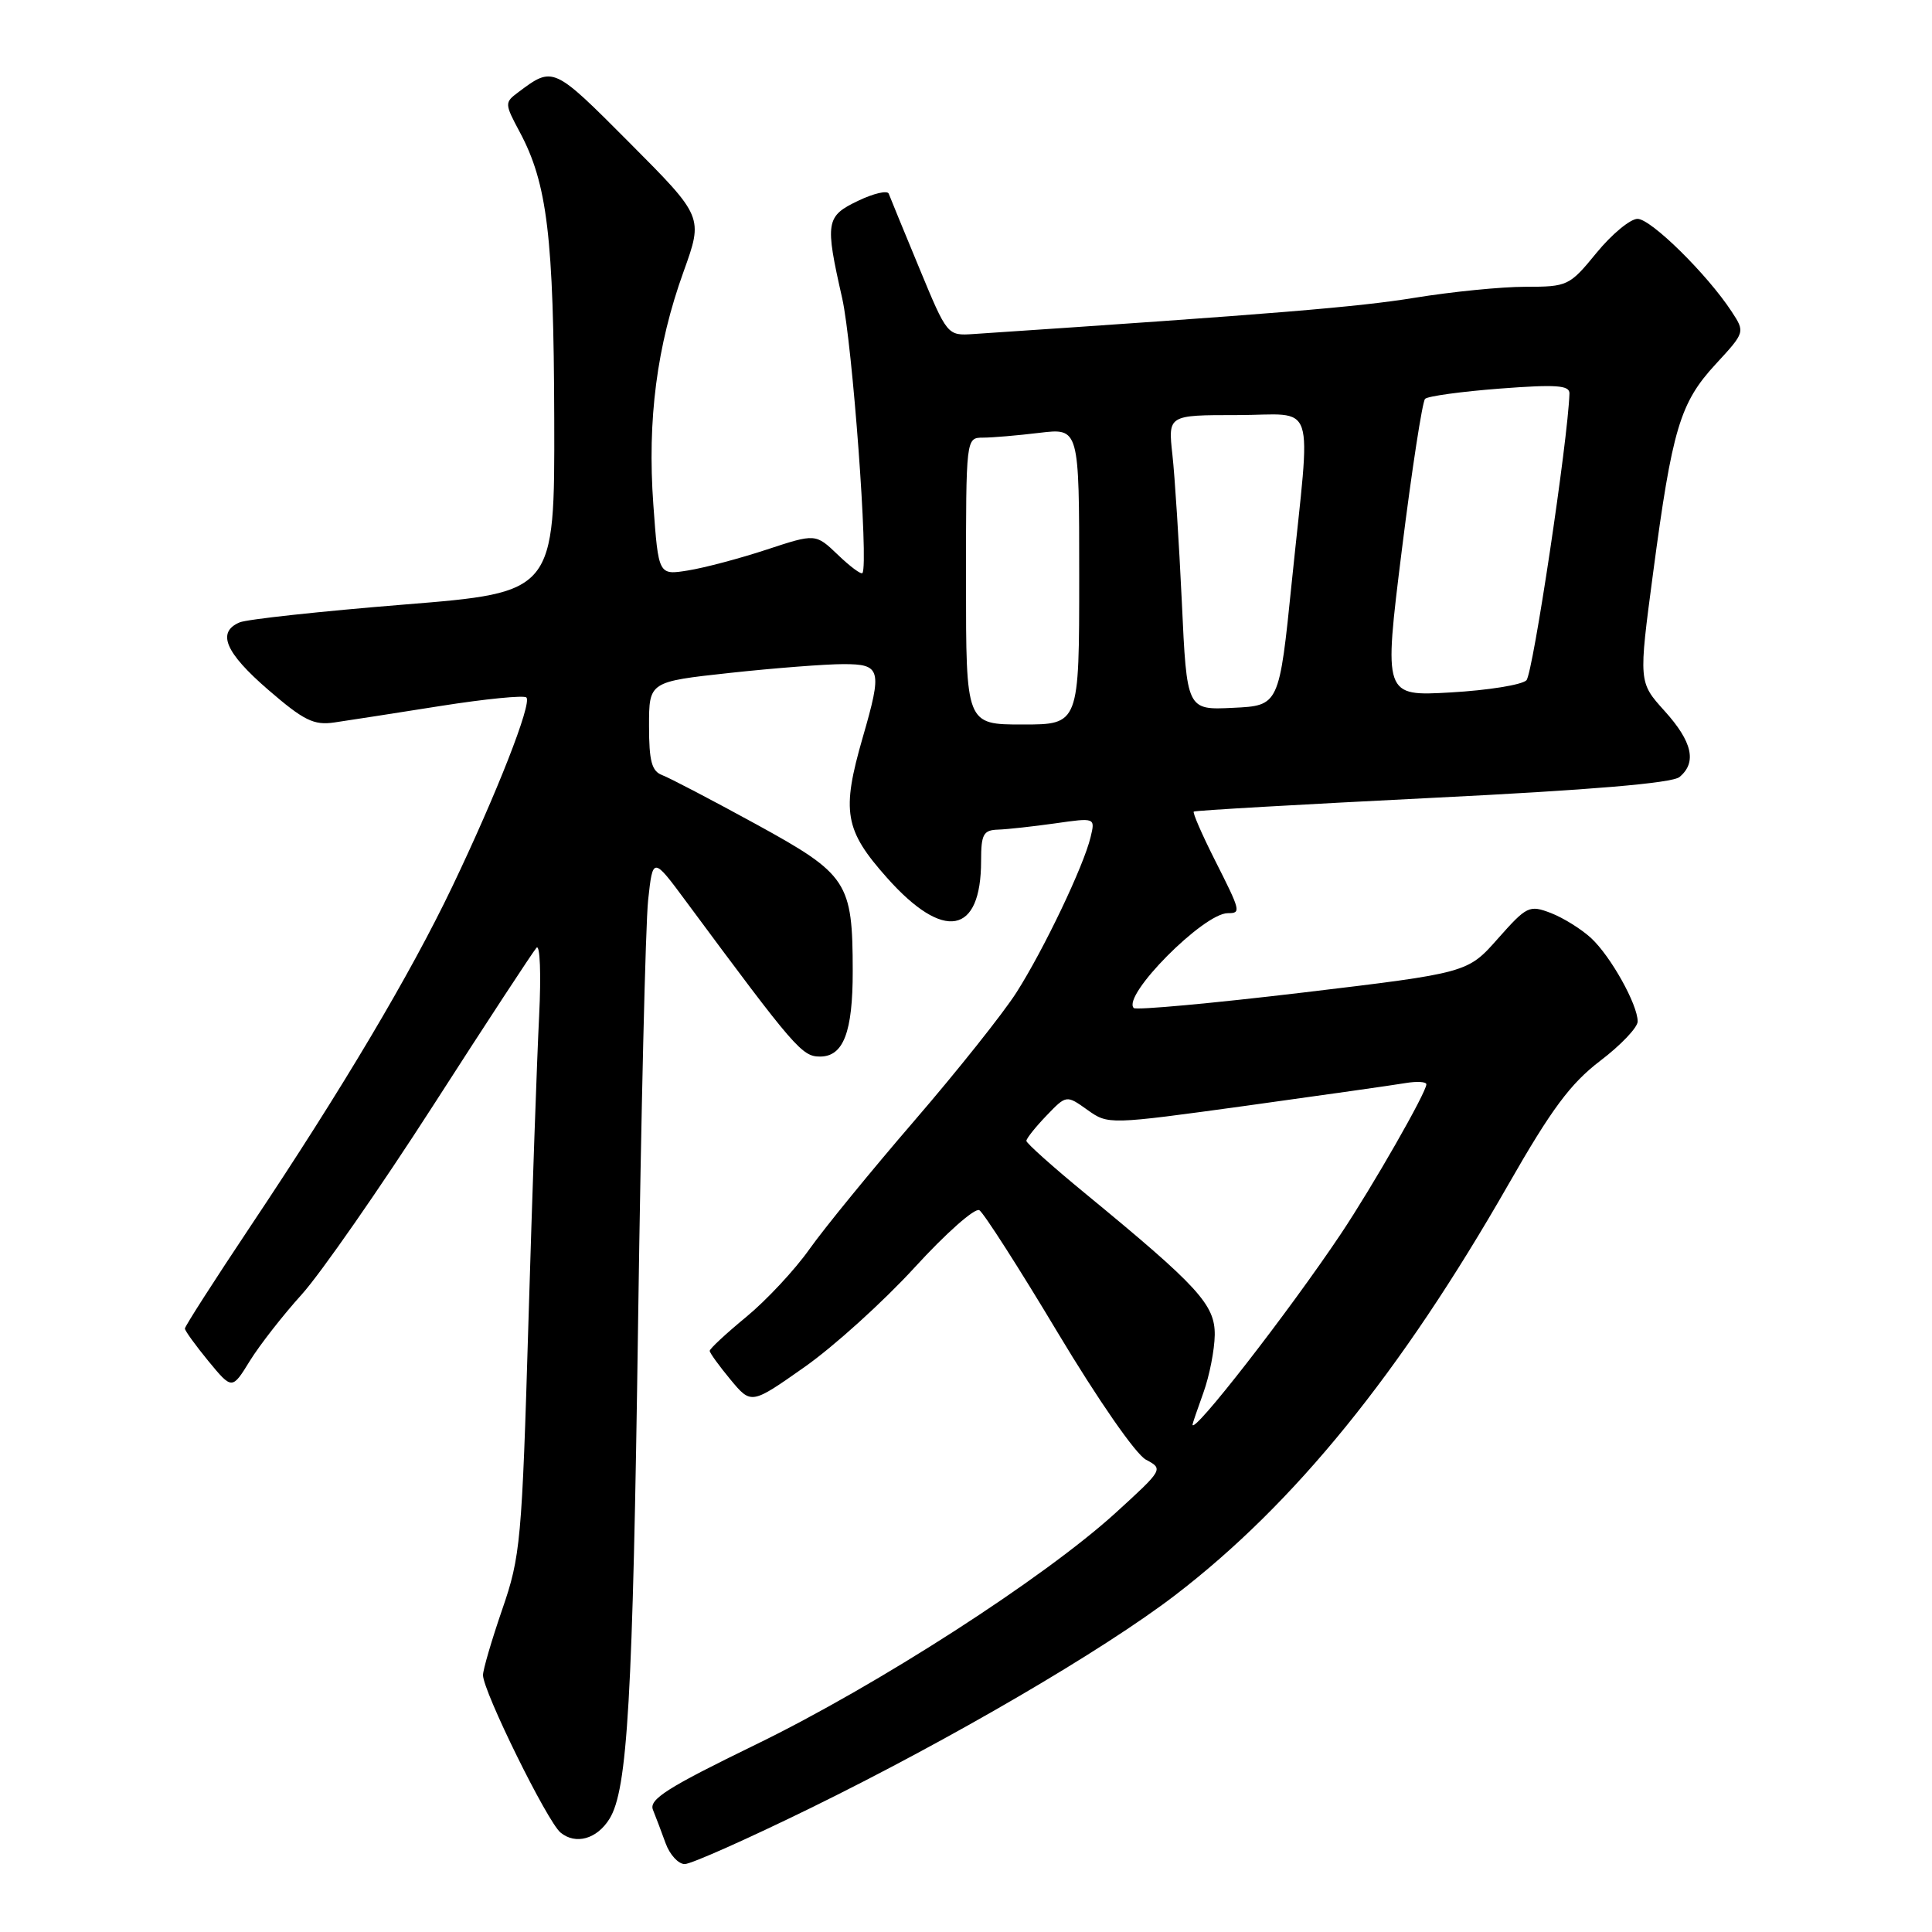 <?xml version="1.0" encoding="UTF-8" standalone="no"?>
<!DOCTYPE svg PUBLIC "-//W3C//DTD SVG 1.1//EN" "http://www.w3.org/Graphics/SVG/1.1/DTD/svg11.dtd" >
<svg xmlns="http://www.w3.org/2000/svg" xmlns:xlink="http://www.w3.org/1999/xlink" version="1.1" viewBox="0 0 256 256">
 <g >
 <path fill="currentColor"
d=" M 107.38 239.59 C 126.01 230.46 146.14 218.70 155.70 211.38 C 171.53 199.25 185.57 181.95 199.88 156.93 C 205.58 146.96 208.09 143.58 212.03 140.57 C 214.77 138.49 217.00 136.14 217.00 135.35 C 217.00 133.11 213.44 126.73 210.85 124.32 C 209.56 123.12 207.15 121.62 205.50 120.98 C 202.64 119.89 202.31 120.05 198.48 124.37 C 194.47 128.91 194.47 128.91 172.63 131.52 C 160.62 132.95 150.54 133.87 150.23 133.57 C 148.62 131.95 159.48 121.00 162.69 121.00 C 164.48 121.00 164.42 120.78 160.93 113.87 C 159.25 110.53 158.01 107.68 158.18 107.54 C 158.36 107.39 172.58 106.58 189.79 105.72 C 210.68 104.69 221.57 103.77 222.54 102.96 C 224.87 101.03 224.25 98.28 220.56 94.20 C 217.12 90.39 217.12 90.39 219.04 75.95 C 221.58 56.82 222.61 53.38 227.32 48.27 C 231.24 44.02 231.24 44.02 229.45 41.28 C 226.21 36.34 218.76 29.00 216.98 29.00 C 216.03 29.00 213.58 31.02 211.55 33.50 C 207.96 37.89 207.72 38.00 202.11 38.00 C 198.94 38.00 192.34 38.66 187.43 39.46 C 179.94 40.68 168.95 41.59 129.01 44.26 C 125.52 44.49 125.52 44.49 121.80 35.50 C 119.75 30.55 117.93 26.12 117.76 25.66 C 117.58 25.20 115.77 25.62 113.72 26.60 C 109.42 28.65 109.30 29.40 111.59 39.50 C 112.95 45.55 115.11 74.72 114.28 75.93 C 114.11 76.16 112.65 75.08 111.03 73.52 C 108.07 70.69 108.07 70.69 101.57 72.83 C 97.99 74.01 93.30 75.25 91.16 75.59 C 87.25 76.22 87.25 76.22 86.57 66.86 C 85.76 55.62 87.03 45.81 90.58 35.98 C 93.19 28.73 93.19 28.73 83.42 18.92 C 73.27 8.73 73.31 8.75 68.65 12.24 C 66.85 13.58 66.86 13.74 68.86 17.48 C 72.52 24.31 73.37 31.36 73.44 55.50 C 73.50 78.50 73.50 78.50 53.50 80.11 C 42.50 81.00 32.71 82.06 31.75 82.47 C 28.69 83.77 29.84 86.48 35.55 91.41 C 40.26 95.48 41.59 96.13 44.30 95.73 C 46.06 95.48 52.38 94.49 58.34 93.55 C 64.30 92.61 69.44 92.10 69.75 92.42 C 70.52 93.18 65.80 105.21 59.92 117.50 C 54.34 129.16 45.38 144.24 33.18 162.50 C 28.41 169.65 24.50 175.74 24.50 176.04 C 24.50 176.33 25.91 178.27 27.62 180.36 C 30.75 184.15 30.75 184.15 33.11 180.32 C 34.41 178.22 37.51 174.25 40.00 171.50 C 42.48 168.75 50.31 157.50 57.39 146.50 C 64.46 135.50 70.63 126.09 71.09 125.58 C 71.56 125.08 71.71 129.13 71.44 134.58 C 71.16 140.04 70.52 158.30 70.02 175.18 C 69.16 204.21 68.97 206.25 66.55 213.25 C 65.15 217.32 64.00 221.24 64.00 221.96 C 64.00 224.09 72.52 241.39 74.28 242.83 C 76.28 244.47 79.09 243.69 80.75 241.02 C 83.16 237.18 83.85 225.14 84.55 175.27 C 84.94 147.64 85.54 122.44 85.88 119.27 C 86.51 113.50 86.51 113.50 90.95 119.50 C 105.35 138.94 106.27 140.00 108.66 140.00 C 111.76 140.00 113.00 136.76 112.99 128.68 C 112.98 116.86 112.34 115.88 100.22 109.23 C 94.32 106.00 88.71 103.07 87.75 102.71 C 86.36 102.19 86.00 100.87 86.00 96.19 C 86.00 90.33 86.00 90.33 96.75 89.16 C 102.66 88.52 109.41 88.00 111.75 88.00 C 116.74 88.00 116.93 88.69 114.32 97.70 C 111.48 107.55 111.89 109.97 117.54 116.32 C 125.05 124.76 130.00 123.86 130.00 114.07 C 130.00 110.54 130.30 109.99 132.25 109.93 C 133.49 109.89 136.89 109.51 139.82 109.10 C 145.13 108.34 145.13 108.34 144.51 110.92 C 143.59 114.77 138.31 125.82 134.69 131.50 C 132.94 134.25 126.85 141.90 121.16 148.50 C 115.47 155.10 109.22 162.75 107.27 165.50 C 105.33 168.25 101.55 172.30 98.88 174.50 C 96.21 176.70 94.03 178.72 94.04 179.00 C 94.05 179.28 95.29 180.99 96.79 182.80 C 99.54 186.11 99.54 186.11 106.59 181.15 C 110.48 178.42 117.04 172.48 121.19 167.95 C 125.33 163.42 129.19 160.00 129.77 160.36 C 130.35 160.72 135.03 168.02 140.16 176.59 C 145.51 185.51 150.50 192.71 151.85 193.42 C 154.17 194.65 154.13 194.71 147.85 200.44 C 138.33 209.11 116.31 223.30 100.17 231.15 C 88.41 236.87 85.96 238.43 86.52 239.81 C 86.90 240.74 87.65 242.74 88.20 244.25 C 88.75 245.76 89.89 247.00 90.73 247.00 C 91.57 247.00 99.07 243.66 107.38 239.59 Z  M 158.02 188.75 C 158.02 188.61 158.68 186.70 159.47 184.50 C 160.26 182.30 160.93 178.87 160.96 176.89 C 161.00 172.88 158.81 170.48 143.75 158.10 C 139.49 154.60 136.00 151.48 136.00 151.17 C 136.00 150.86 137.19 149.36 138.65 147.84 C 141.30 145.08 141.30 145.08 144.08 147.06 C 146.85 149.03 146.86 149.03 165.18 146.51 C 175.26 145.11 184.74 143.77 186.25 143.51 C 187.76 143.26 189.00 143.33 189.00 143.68 C 189.00 144.75 181.89 157.18 177.67 163.50 C 170.74 173.86 157.92 190.34 158.02 188.75 Z  M 128.00 77.00 C 128.00 58.00 128.00 58.00 130.25 57.99 C 131.49 57.99 134.86 57.70 137.75 57.35 C 143.00 56.72 143.00 56.72 143.00 76.36 C 143.00 96.00 143.00 96.00 135.50 96.00 C 128.00 96.00 128.00 96.00 128.00 77.00 Z  M 156.60 79.79 C 156.23 71.93 155.67 63.14 155.35 60.25 C 154.77 55.00 154.77 55.00 163.88 55.00 C 174.61 55.00 173.71 52.28 171.18 77.00 C 169.50 93.50 169.50 93.50 163.38 93.79 C 157.26 94.09 157.26 94.09 156.60 79.79 Z  M 185.75 72.88 C 187.08 62.22 188.47 53.21 188.83 52.85 C 189.20 52.49 193.66 51.88 198.75 51.49 C 206.23 50.92 207.99 51.05 207.96 52.14 C 207.77 58.29 203.12 89.28 202.26 90.14 C 201.65 90.75 197.15 91.47 192.25 91.75 C 183.34 92.26 183.34 92.26 185.75 72.88 Z "/>
</g>
</svg>